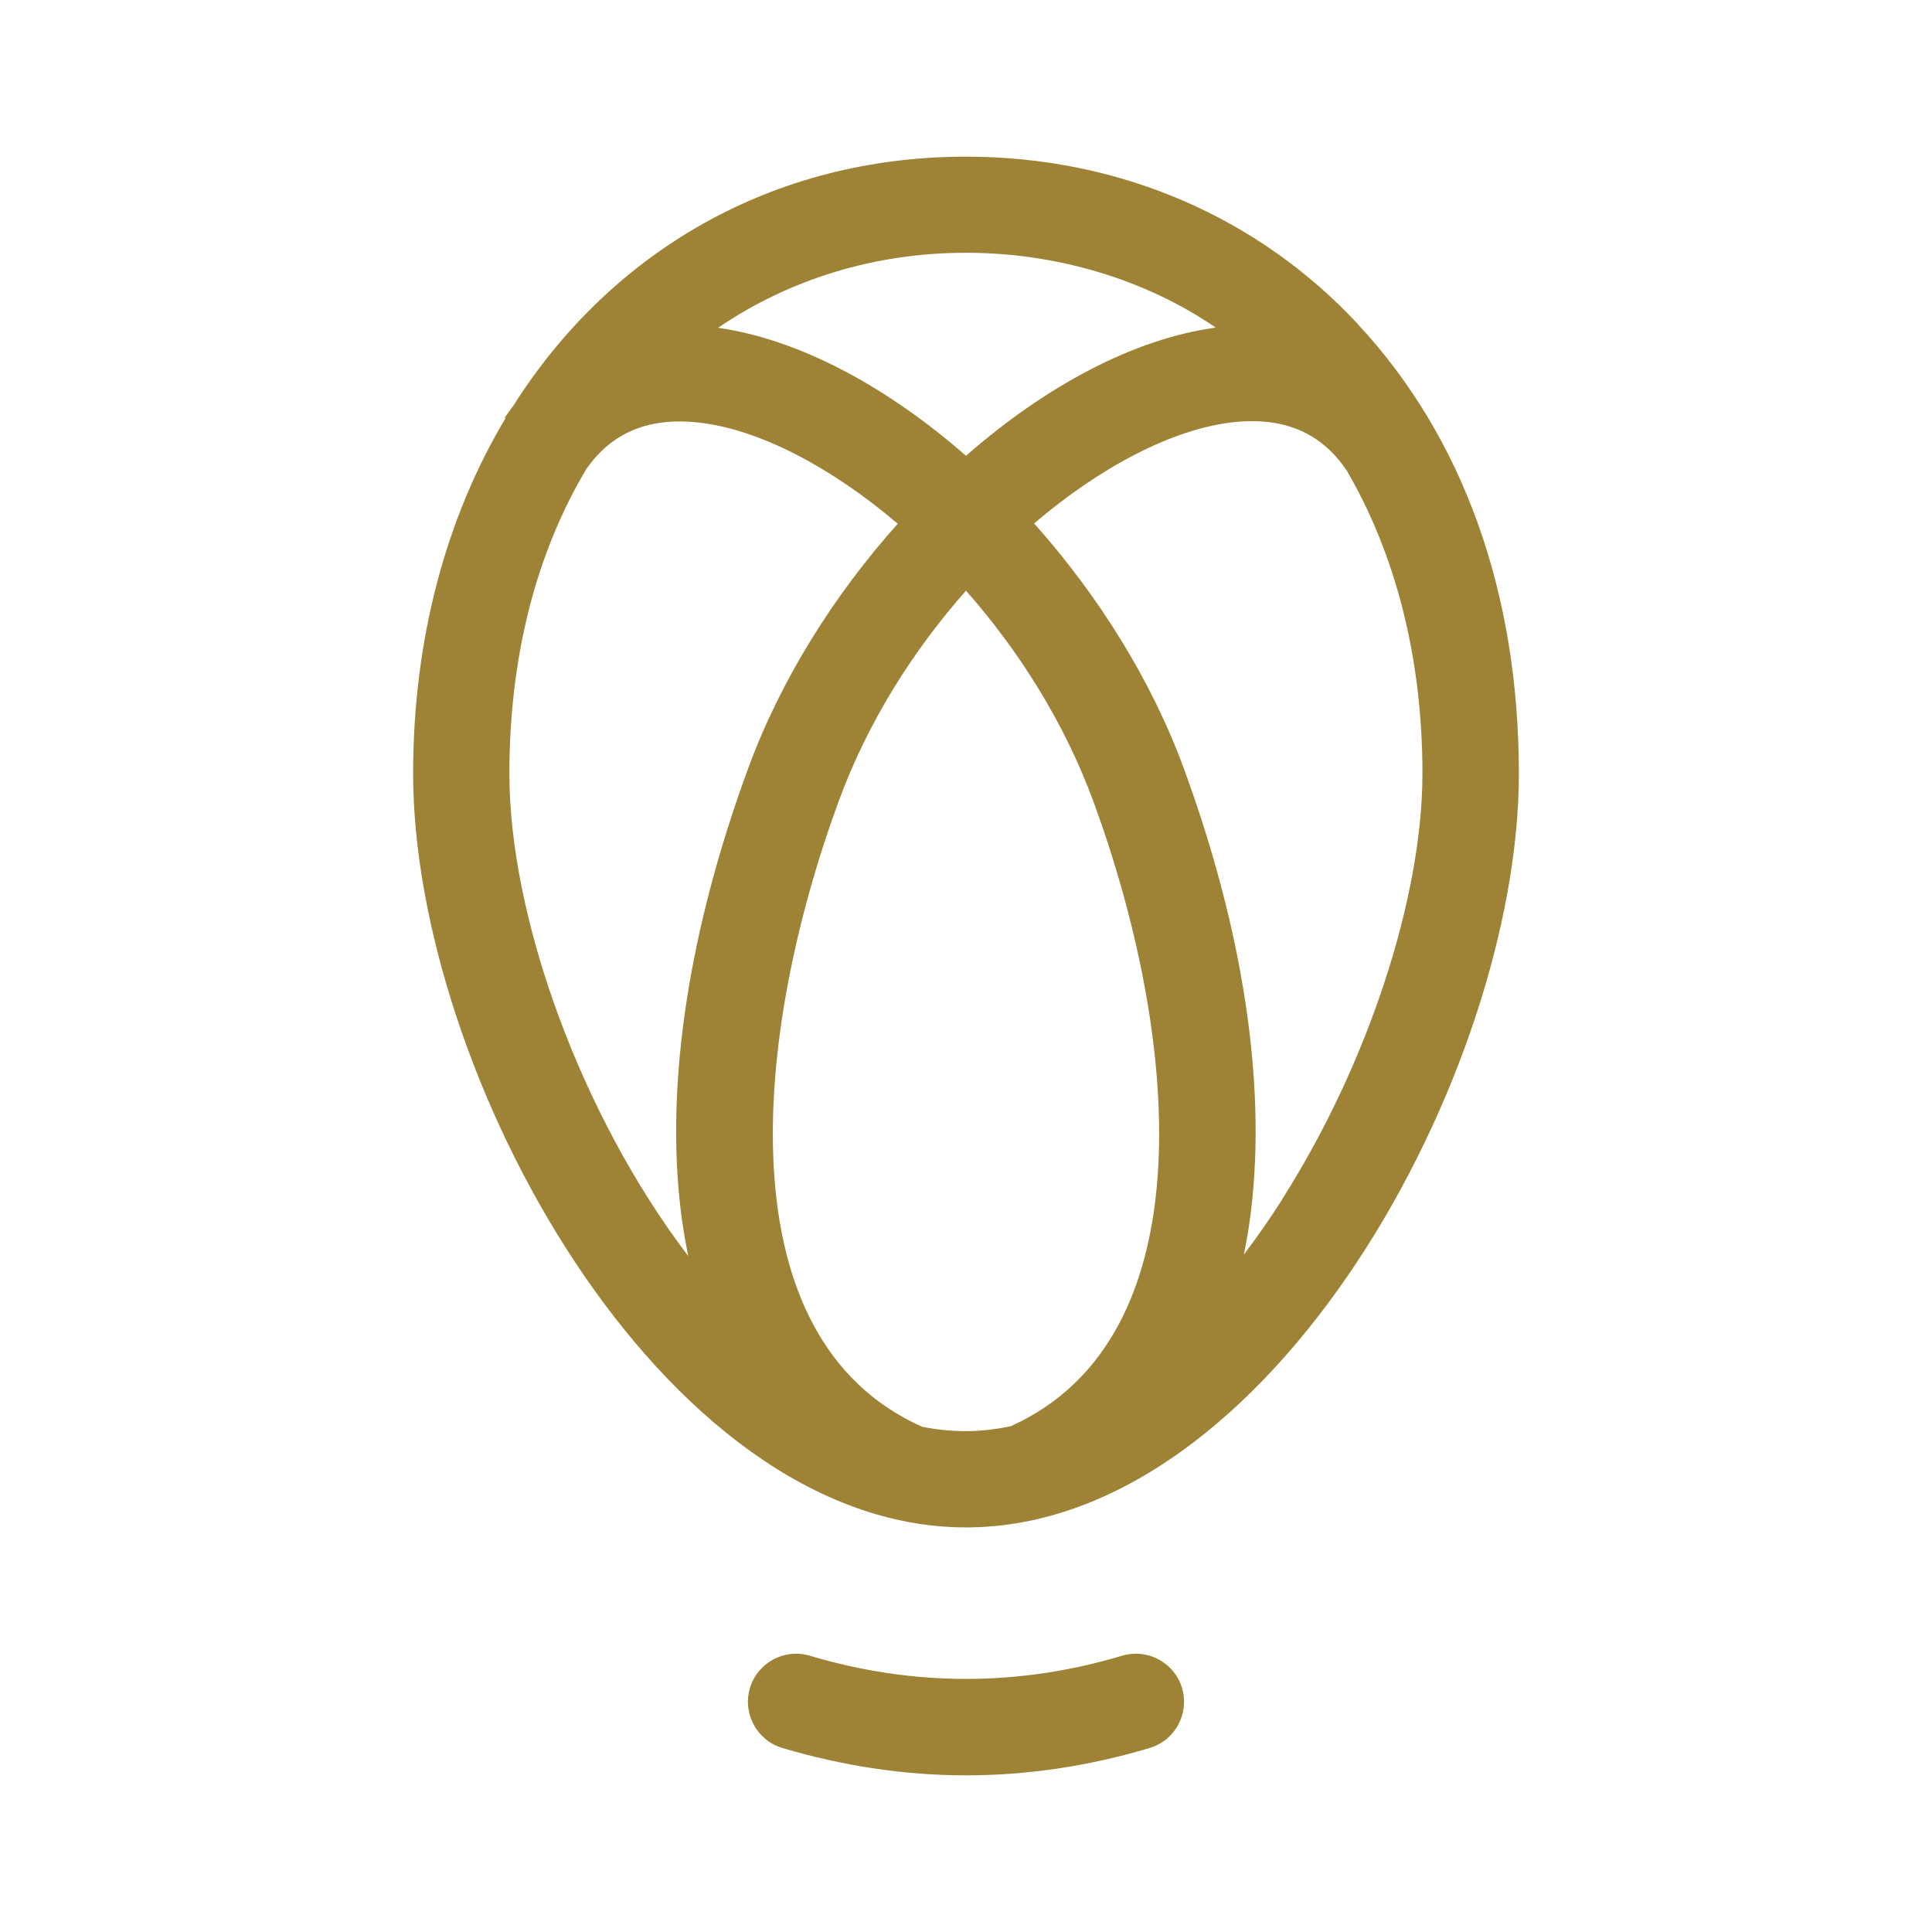 <?xml version="1.0" encoding="UTF-8"?><svg id="Layer_1" xmlns="http://www.w3.org/2000/svg" viewBox="0 0 120 120"><defs><style>.cls-1{fill:#9e8337;}</style></defs><path class="cls-1" d="M84.36,20.15c-6.25-6.72-14.9-10.42-24.36-10.42-12.03,0-22.05,5.9-28.11,15.46-.18,.24-.36,.49-.54,.75l.05,.03c-3.66,6.12-5.74,13.66-5.74,22.09,0,18.49,15.38,46.81,34.34,46.81s34.34-28.33,34.34-46.81c0-11.23-3.45-20.88-9.98-27.9Zm-8.86,.2c-5.08,.69-10.57,3.64-15.5,7.96-4.9-4.29-10.35-7.23-15.4-7.95,4.45-3.03,9.75-4.66,15.4-4.66s11.15,1.66,15.5,4.64ZM31.64,48.06c0-7.23,1.64-13.66,4.78-18.93,1.62-2.31,3.94-3.25,7.1-2.87,3.64,.44,8.06,2.71,12.24,6.27-3.96,4.43-7.28,9.7-9.3,15.22-3.68,10.03-5.13,19.51-4.18,27.42,.12,.98,.28,1.93,.47,2.85-6.67-8.76-11.11-21.04-11.11-29.94Zm25.64,40.56c-12.32-5.48-10.52-24.3-5.2-38.82,1.81-4.95,4.65-9.42,7.92-13.11,3.26,3.69,6.1,8.16,7.92,13.11,5.31,14.49,7.11,33.26-5.13,38.78-.93,.2-1.87,.31-2.79,.31s-1.82-.09-2.72-.27Zm22.36-14.12c-.77,1.21-1.57,2.35-2.38,3.42,.18-.9,.34-1.81,.45-2.77,.94-7.9-.5-17.38-4.18-27.42-2.02-5.51-5.34-10.78-9.3-15.22,4.18-3.56,8.6-5.83,12.24-6.27,3.21-.38,5.56,.59,7.18,2.99,3.01,5.17,4.7,11.57,4.7,18.81,0,7.75-3.42,18.13-8.71,26.44Z"/><path class="cls-1" d="M69.7,102.84c-6.44,1.92-12.96,1.92-19.4,0-1.58-.47-3.25,.43-3.72,2.01-.47,1.58,.43,3.25,2.01,3.72,3.77,1.12,7.61,1.7,11.41,1.7s7.64-.57,11.41-1.7c1.58-.47,2.48-2.14,2.01-3.72-.47-1.58-2.14-2.48-3.72-2.01Z"/></svg>